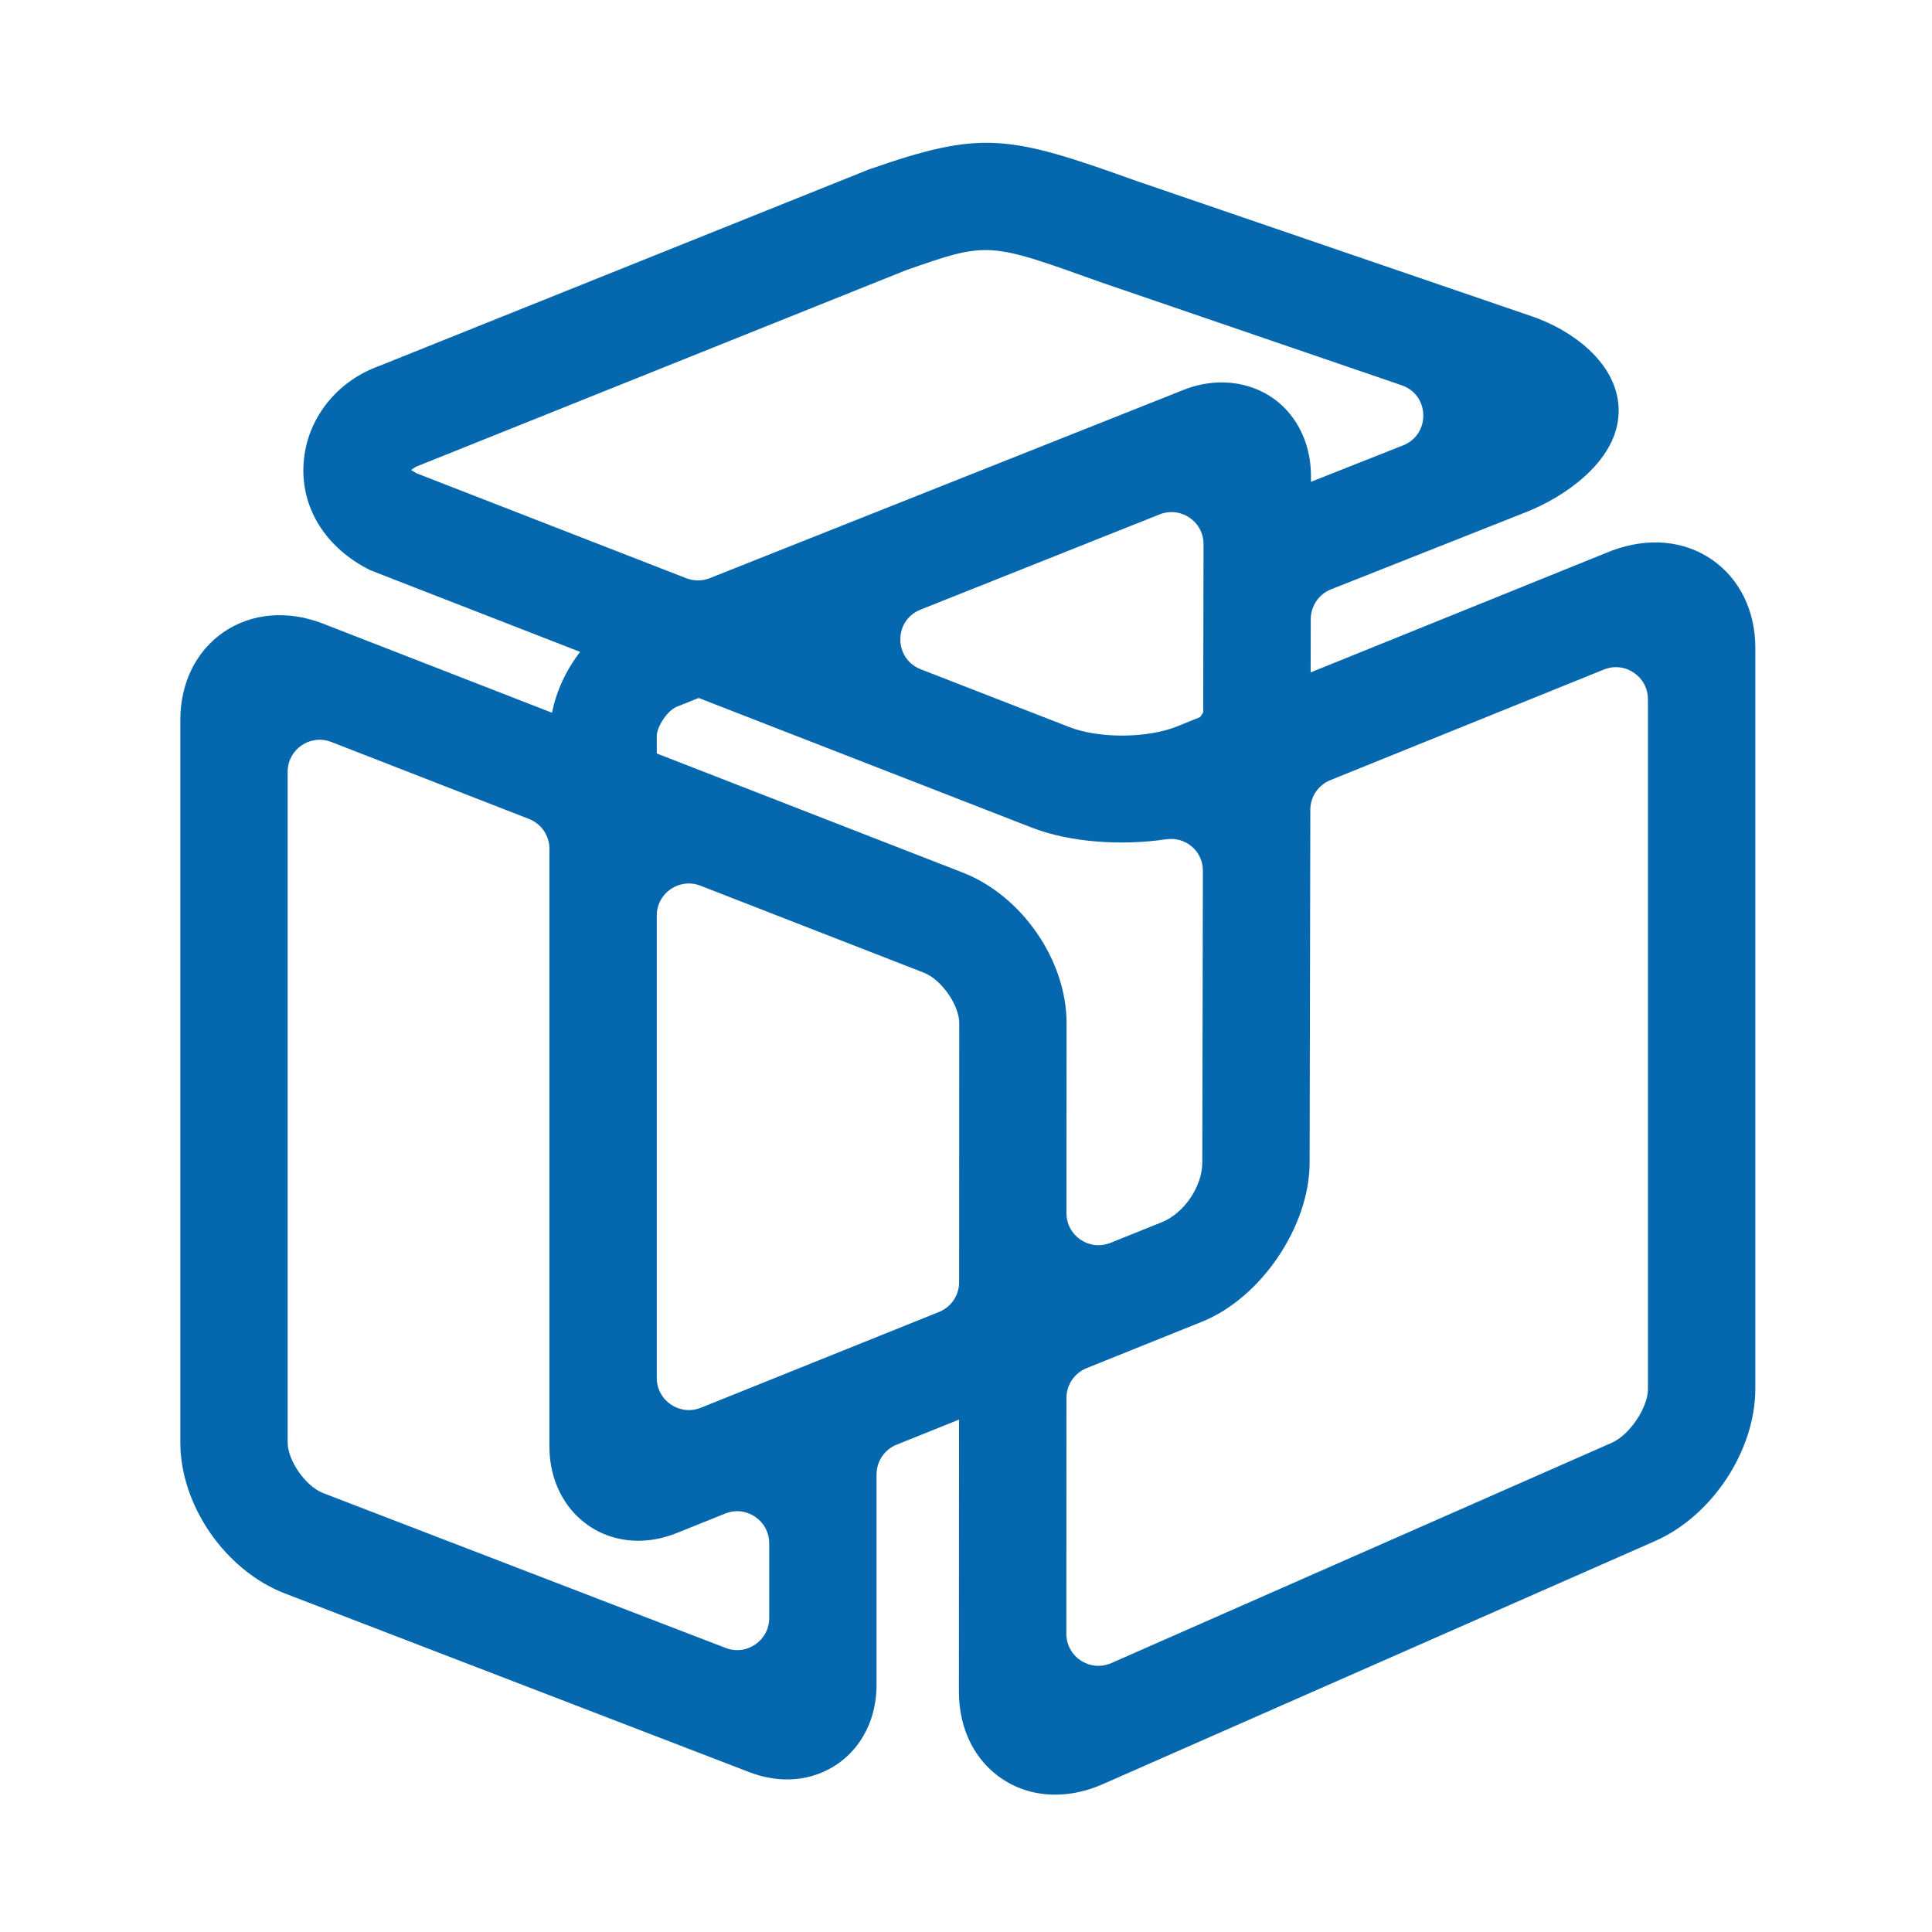 <svg xmlns="http://www.w3.org/2000/svg" viewBox="0 0 36 36" enable-background="new 0 0 36 36"><path d="M31.903 10.43c-.518-.359-1.191-.424-1.874-.168l-5.607 2.267.002-.993c.001-.244.15-.464.377-.554l3.642-1.442c.709-.281 1.582-.892 1.703-1.689.141-.924-.707-1.65-1.609-1.959l-7.378-2.526c-2.398-.862-2.878-.938-4.978-.205l-9.107 3.655c-.807.287-1.363.997-1.417 1.815-.056.833.409 1.578 1.242 1.994l3.91 1.522c-.258.336-.443.727-.523 1.134l-4.266-1.66c-.657-.256-1.331-.199-1.851.156-.514.351-.809.948-.809 1.638v13.462c0 1.169.83 2.376 1.936 2.81l8.67 3.336c.577.222 1.173.167 1.637-.152.464-.319.73-.856.73-1.473v-3.924c0-.244.148-.463.374-.554l1.163-.468-.002 5.071c0 .698.299 1.294.82 1.634.289.189.623.284.974.284.288 0 .588-.064.883-.194l10.289-4.529c1.068-.467 1.874-1.689 1.874-2.842v-13.807c0-.687-.293-1.284-.805-1.639zm-9.541 2.932l-.43.174c-.549.222-1.451.228-2.004.013l-2.771-1.078c-.505-.197-.508-.911-.005-1.111l4.456-1.775c.393-.156.819.133.818.556l-.006 3.134-.058.087zm-14.702-4.605l.089-.059 9.133-3.663c1.525-.532 1.524-.532 3.614.219l5.622 1.925c.525.18.542.916.026 1.12l-1.716.679v-.102c.001-.503-.177-.959-.5-1.282-.467-.468-1.195-.598-1.871-.33l-8.831 3.509c-.14.056-.296.056-.437.002l-5.03-1.957-.099-.061zm4.578 4.962c0-.184.202-.482.373-.55l.408-.163 6.224 2.422c.694.266 1.645.336 2.485.211.363-.054.687.219.686.586l-.011 5.438c-.001.445-.339.944-.752 1.11l-.959.386c-.393.158-.82-.131-.82-.554l.002-3.541c0-1.169-.831-2.374-1.933-2.804l-5.703-2.22v-.321zm2.095 16.431c0 .419-.42.708-.812.557l-7.501-2.886c-.327-.128-.66-.605-.66-.945v-12.494c0-.42.422-.709.814-.556l3.683 1.434c.229.089.381.31.381.556v11.144c0 .997.711 1.749 1.654 1.75.24 0 .482-.049.721-.145l.9-.362c.392-.158.82.131.82.554v1.393zm-2.095-4.474v-8.616c0-.42.422-.709.814-.556l4.163 1.621c.327.128.659.602.659.94l-.002 4.827c0 .244-.148.463-.374.554l-4.44 1.786c-.392.156-.82-.133-.82-.556zm18.47.199c0 .354-.341.863-.677 1.01l-9.323 4.104c-.395.174-.838-.115-.838-.547l.002-4.394c0-.244.148-.463.374-.554l2.152-.866c1.1-.443 2.003-1.775 2.005-2.962l.013-6.577c0-.243.148-.461.373-.552l5.097-2.061c.393-.159.821.13.821.554v12.845z" fill="#0568ae"/></svg>